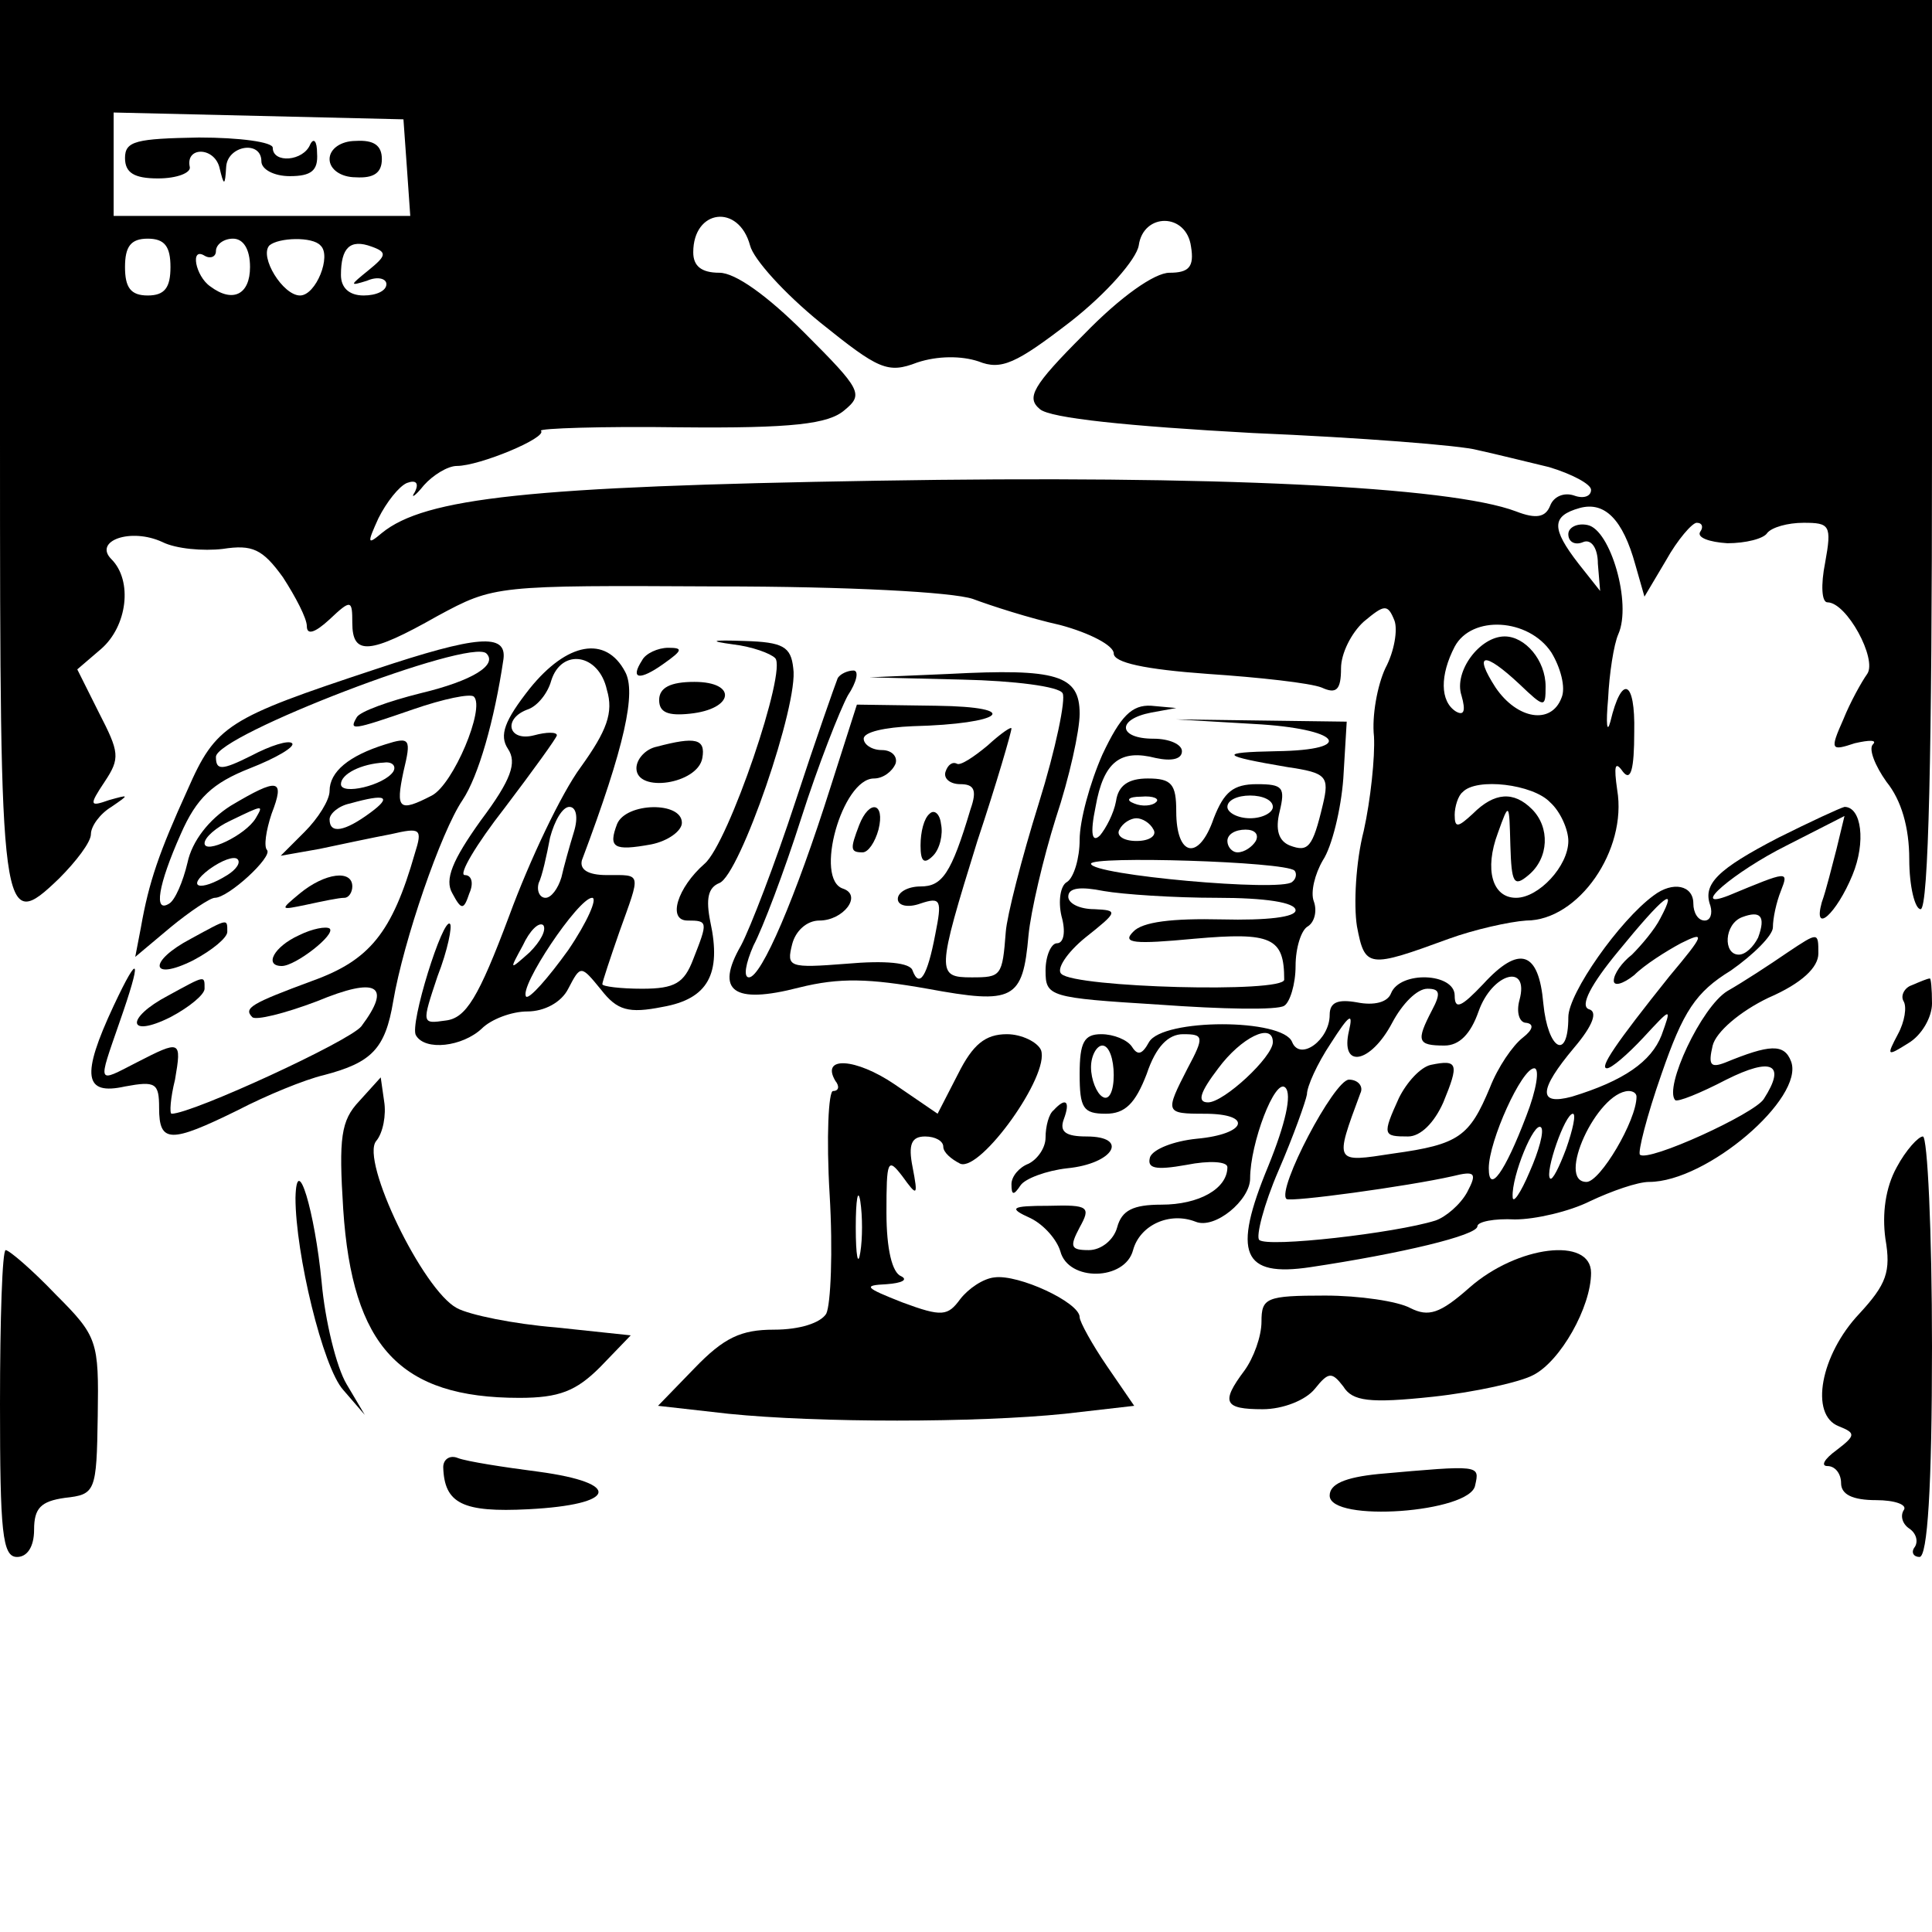 <?xml version="1.0" standalone="no"?>
<!DOCTYPE svg PUBLIC "-//W3C//DTD SVG 20010904//EN"
 "http://www.w3.org/TR/2001/REC-SVG-20010904/DTD/svg10.dtd">
<svg version="1.0" xmlns="http://www.w3.org/2000/svg"
 width="170pt" height="170pt" viewBox="0 0 170 170"
 preserveAspectRatio="xMidYMid meet">
<g transform="translate(0,170) scale(0.1,-0.1)"
fill="#000000" stroke="none">
<path d="M0 1312 c0 -425 1 -434 52 -385 15 15 28 32 28 39 0 7 8 18 18 24 16
11 16 11 -2 6 -17 -6 -18 -5 -4 16 14 21 13 26 -5 61 l-19 38 21 18 c23 20 28
60 9 79 -16 16 17 28 45 15 12 -6 36 -8 53 -6 26 4 35 0 53 -25 11 -17 21 -36
21 -43 0 -8 7 -6 20 6 19 18 20 17 20 -3 0 -29 15 -28 75 6 50 27 51 27 246
26 116 0 207 -5 225 -11 16 -6 50 -17 77 -23 26 -7 47 -18 47 -25 0 -8 27 -14
83 -18 45 -3 90 -8 100 -12 13 -6 17 -2 17 17 0 13 9 31 20 41 18 15 21 16 27
1 3 -8 0 -27 -8 -42 -7 -15 -12 -42 -10 -60 1 -18 -3 -56 -9 -83 -7 -27 -9
-65 -6 -84 7 -37 10 -37 81 -11 22 8 53 15 68 16 46 0 89 62 80 115 -3 21 -2
26 5 16 7 -9 10 2 10 35 1 46 -11 51 -21 9 -3 -11 -4 -2 -2 20 1 22 5 48 9 57
12 27 -7 92 -27 96 -9 2 -17 -2 -17 -8 0 -7 6 -10 13 -7 7 3 13 -5 13 -19 l2
-24 -19 24 c-24 31 -24 42 1 49 22 6 38 -10 49 -50 l8 -28 19 32 c10 18 23 33
27 33 5 0 6 -4 3 -8 -3 -5 8 -9 24 -10 16 0 32 4 35 9 4 5 18 9 32 9 23 0 25
-2 19 -35 -4 -20 -3 -35 2 -35 17 0 44 -50 35 -63 -5 -7 -15 -25 -21 -40 -12
-27 -11 -28 10 -21 13 3 20 3 16 -1 -4 -4 2 -19 12 -33 13 -16 20 -40 20 -68
0 -24 5 -44 10 -44 7 0 10 140 10 400 l0 400 -850 0 -850 0 0 -388z m358 241
l3 -43 -130 0 -131 0 0 45 0 46 128 -3 127 -3 3 -42z m302 -69 c3 -12 30 -42
62 -68 51 -41 59 -45 85 -35 18 6 39 6 54 1 20 -8 33 -2 81 35 32 25 58 55 60
67 4 29 42 29 46 -1 3 -18 -2 -23 -19 -23 -13 0 -43 -21 -75 -54 -46 -46 -51
-56 -39 -66 9 -8 78 -15 187 -21 95 -4 184 -11 198 -15 14 -3 42 -10 63 -15
20 -6 37 -15 37 -20 0 -6 -7 -8 -15 -5 -9 3 -18 -1 -21 -9 -4 -10 -12 -12 -30
-5 -58 22 -266 32 -563 27 -305 -5 -397 -15 -435 -46 -13 -11 -13 -9 -3 13 7
14 18 28 25 31 8 3 11 0 7 -8 -4 -6 0 -4 8 6 8 9 21 17 29 17 20 0 80 25 74
31 -2 2 53 4 122 3 100 -1 131 3 145 15 17 14 15 18 -35 68 -33 33 -61 53 -75
53 -16 0 -23 6 -23 18 0 38 40 43 50 6z m-510 -19 c0 -18 -5 -25 -20 -25 -15
0 -20 7 -20 25 0 18 5 25 20 25 15 0 20 -7 20 -25z m70 0 c0 -24 -15 -32 -35
-17 -13 9 -18 35 -5 27 5 -3 10 -1 10 4 0 6 7 11 15 11 9 0 15 -9 15 -25z m62
19 c10 -9 -4 -44 -18 -44 -15 0 -36 34 -27 44 8 7 38 8 45 0z m42 -22 c-16
-13 -17 -14 -1 -9 9 4 17 2 17 -3 0 -6 -9 -10 -20 -10 -13 0 -20 7 -20 18 0
24 8 32 27 25 14 -5 13 -8 -3 -21z m1041 -336 c8 -13 13 -31 9 -40 -9 -24 -39
-19 -58 9 -20 31 -10 32 21 3 22 -21 23 -21 23 -2 0 23 -18 44 -36 44 -22 0
-45 -31 -38 -52 4 -14 2 -18 -5 -14 -14 9 -14 32 -1 57 15 28 65 25 85 -5z
m-1 -132 c9 -8 16 -24 16 -34 0 -22 -26 -50 -46 -50 -21 0 -28 25 -16 57 10
28 10 27 11 -11 1 -33 3 -37 16 -26 18 15 19 42 3 58 -16 16 -33 15 -52 -4
-13 -12 -16 -13 -16 -1 0 7 3 17 7 20 12 13 62 7 77 -9z"/>
<path d="M110 1561 c0 -13 8 -18 29 -18 17 0 29 5 28 10 -4 18 21 18 26 0 4
-17 5 -17 6 0 1 19 31 24 31 5 0 -7 11 -13 25 -13 19 0 25 5 24 20 0 11 -3 14
-6 8 -6 -15 -33 -17 -33 -3 0 5 -29 9 -65 9 -55 -1 -65 -3 -65 -18z"/>
<path d="M290 1560 c0 -9 10 -16 23 -16 16 -1 23 4 23 16 0 12 -7 17 -23 16
-13 0 -23 -7 -23 -16z"/>
<path d="M330 1111 c-130 -43 -140 -49 -165 -106 -25 -55 -34 -81 -41 -121
l-5 -26 31 26 c17 14 35 26 39 26 12 0 51 36 46 42 -3 3 -1 17 4 32 12 31 6
32 -36 7 -19 -12 -34 -31 -38 -50 -4 -17 -11 -33 -16 -36 -14 -9 -10 16 10 61
14 32 28 45 61 58 23 9 40 19 37 22 -3 3 -19 -2 -36 -11 -26 -13 -31 -13 -31
-1 0 19 224 105 238 91 10 -10 -12 -24 -58 -35 -28 -7 -53 -16 -56 -21 -7 -12
-5 -12 50 7 26 9 50 14 53 11 10 -10 -18 -77 -37 -87 -29 -15 -32 -12 -25 21
7 29 6 31 -16 24 -32 -10 -49 -24 -49 -41 0 -8 -10 -24 -22 -36 l-21 -21 34 6
c19 4 47 10 63 13 26 6 28 5 21 -17 -20 -70 -40 -94 -90 -112 -54 -20 -61 -24
-53 -32 3 -3 28 3 57 14 53 22 66 14 39 -22 -10 -13 -149 -77 -167 -77 -2 0
-1 14 3 30 6 35 5 35 -34 15 -35 -18 -34 -20 -15 35 20 57 18 64 -5 15 -29
-62 -26 -79 10 -71 27 5 30 3 30 -19 0 -31 10 -31 69 -2 25 13 59 27 76 31 42
11 54 23 61 65 9 53 42 149 61 177 14 21 28 70 36 124 3 23 -23 21 -113 -9z
m16 -90 c-8 -12 -46 -21 -46 -11 0 9 18 18 38 19 7 1 11 -3 8 -8z m-20 -36
c-23 -17 -36 -19 -36 -6 0 5 8 12 18 14 32 9 37 6 18 -8z m-101 -5 c-9 -15
-45 -32 -45 -22 0 5 10 14 23 20 29 14 29 14 22 2z m-25 -50 c-24 -15 -37 -11
-16 5 11 8 22 12 25 9 3 -3 -1 -9 -9 -14z"/>
<path d="M645 1133 c17 -2 33 -8 37 -12 11 -10 -41 -163 -62 -181 -24 -21 -33
-50 -15 -50 18 0 18 -1 5 -34 -8 -21 -16 -26 -45 -26 -19 0 -35 2 -35 4 0 2 7
23 15 46 19 53 20 50 -11 50 -17 0 -24 5 -22 13 38 101 48 148 38 166 -17 32
-51 26 -84 -15 -22 -28 -27 -41 -19 -53 8 -12 3 -27 -24 -63 -25 -35 -32 -52
-25 -64 8 -15 10 -15 15 0 4 9 2 16 -4 16 -6 0 10 27 35 59 25 33 46 62 46 64
0 3 -9 3 -20 0 -23 -6 -28 15 -5 23 8 3 17 14 20 25 9 29 42 24 49 -8 6 -20 0
-36 -23 -68 -17 -23 -45 -82 -63 -131 -27 -72 -38 -90 -56 -92 -21 -3 -21 -3
-7 39 9 23 13 44 11 46 -6 7 -36 -89 -30 -98 8 -14 41 -10 58 6 8 8 26 15 40
15 15 0 30 8 36 20 11 21 11 21 29 -1 14 -18 24 -21 54 -15 40 7 52 29 42 75
-4 20 -2 30 8 34 18 7 70 158 65 189 -2 19 -9 23 -43 24 -29 1 -32 0 -10 -3z
m-140 -165 c-4 -13 -9 -31 -11 -40 -3 -10 -9 -18 -14 -18 -5 0 -8 6 -6 13 3 6
7 24 10 40 4 15 11 27 17 27 6 0 8 -9 4 -22z m-5 -104 c-18 -25 -34 -43 -37
-41 -7 8 46 87 58 87 5 0 -4 -21 -21 -46z m-34 -2 c-18 -16 -18 -16 -6 6 6 13
14 21 18 18 3 -4 -2 -14 -12 -24z"/>
<path d="M565 1119 c-11 -17 -2 -18 19 -3 17 12 17 14 4 14 -9 0 -20 -5 -23
-11z"/>
<path d="M737 1103 c-2 -5 -19 -53 -37 -108 -18 -55 -40 -112 -48 -127 -23
-40 -7 -52 51 -37 36 9 62 8 113 -1 76 -14 84 -10 89 47 2 21 13 68 24 103 12
36 21 77 21 92 0 34 -20 40 -115 35 l-70 -3 82 -2 c45 -1 85 -6 88 -12 3 -5
-6 -49 -21 -97 -15 -48 -28 -99 -29 -113 -3 -39 -4 -40 -30 -40 -31 0 -31 4 5
120 17 51 30 96 30 99 0 2 -9 -4 -21 -15 -12 -10 -24 -18 -27 -16 -4 2 -8 -1
-10 -7 -2 -6 4 -11 13 -11 12 0 15 -5 9 -22 -17 -57 -25 -68 -44 -68 -11 0
-20 -5 -20 -11 0 -6 9 -8 20 -4 18 6 19 3 13 -27 -7 -37 -14 -48 -20 -32 -2 7
-24 9 -58 6 -51 -4 -53 -3 -48 17 3 12 13 21 24 21 21 0 38 22 21 28 -26 8 -1
97 27 97 8 0 16 6 19 13 2 6 -3 12 -12 12 -9 0 -16 5 -16 10 0 6 19 10 43 11
80 2 98 17 21 18 l-70 1 -23 -72 c-31 -98 -61 -168 -72 -168 -5 0 -3 12 4 28
8 15 27 65 42 112 15 47 34 95 41 108 8 12 10 22 5 22 -5 0 -12 -3 -14 -7z"/>
<path d="M580 1084 c0 -11 8 -14 27 -12 39 4 42 28 4 28 -21 0 -31 -5 -31 -16z"/>
<path d="M970 1036 c-11 -25 -20 -58 -20 -75 0 -16 -5 -33 -11 -37 -6 -3 -8
-17 -5 -30 4 -14 2 -24 -4 -24 -5 0 -10 -11 -10 -24 0 -23 3 -24 100 -30 55
-4 104 -5 110 -1 5 3 10 19 10 35 0 16 5 32 11 35 6 4 8 14 5 22 -3 8 1 24 8
36 8 12 16 45 18 72 l3 50 -75 1 -75 1 68 -4 c76 -4 92 -23 20 -24 -52 -1 -49
-4 10 -14 34 -5 37 -8 31 -33 -9 -38 -13 -42 -29 -36 -10 4 -13 14 -9 30 5 21
3 24 -20 24 -21 0 -29 -7 -38 -30 -13 -38 -33 -34 -33 6 0 24 -4 29 -25 29
-17 0 -26 -6 -28 -20 -2 -11 -9 -24 -14 -30 -7 -7 -9 1 -4 25 7 40 22 51 53
43 14 -3 23 -1 23 6 0 6 -11 11 -25 11 -31 0 -33 17 -2 23 l22 4 -22 2 c-17 1
-27 -9 -43 -43z m47 -42 c-3 -3 -12 -4 -19 -1 -8 3 -5 6 6 6 11 1 17 -2 13 -5z
m103 -4 c0 -5 -9 -10 -20 -10 -11 0 -20 5 -20 10 0 6 9 10 20 10 11 0 20 -4
20 -10z m-105 -20 c3 -5 -3 -10 -15 -10 -12 0 -18 5 -15 10 3 6 10 10 15 10 5
0 12 -4 15 -10z m90 -10 c-3 -5 -10 -10 -16 -10 -5 0 -9 5 -9 10 0 6 7 10 16
10 8 0 12 -4 9 -10z m34 -26 c2 -2 2 -7 -2 -10 -9 -9 -177 6 -177 16 0 7 170
2 179 -6z m-68 -24 c42 0 69 -4 69 -11 0 -6 -25 -9 -65 -8 -43 1 -70 -2 -78
-11 -10 -10 1 -11 54 -6 68 6 79 1 79 -36 0 -12 -184 -7 -196 5 -5 4 5 19 21
32 29 23 29 24 8 25 -13 0 -23 5 -23 11 0 8 11 9 31 5 17 -3 62 -6 100 -6z"/>
<path d="M578 1043 c-10 -2 -18 -11 -18 -19 0 -22 54 -14 58 9 3 17 -6 19 -40
10z"/>
<path d="M543 975 c-8 -21 -3 -24 30 -18 15 3 27 12 27 19 0 19 -49 18 -57 -1z"/>
<path d="M756 974 c-8 -21 -8 -24 3 -24 5 0 11 9 14 20 6 24 -8 27 -17 4z"/>
<path d="M818 984 c-5 -4 -8 -16 -8 -28 0 -14 3 -17 11 -9 6 6 9 19 7 28 -1 9
-6 13 -10 9z"/>
<path d="M1565 963 c-54 -28 -67 -41 -60 -60 2 -7 0 -13 -5 -13 -6 0 -10 7
-10 15 0 16 -18 20 -35 7 -30 -22 -75 -86 -75 -107 0 -39 -18 -29 -22 12 -4
46 -21 52 -53 17 -19 -20 -25 -23 -25 -10 0 20 -48 22 -56 2 -3 -8 -15 -11
-30 -8 -17 3 -24 0 -24 -11 0 -22 -26 -41 -33 -24 -8 21 -114 21 -126 0 -6
-11 -10 -12 -15 -4 -4 6 -16 11 -27 11 -15 0 -19 -7 -19 -35 0 -30 3 -35 23
-35 17 0 26 9 36 35 8 24 19 35 32 35 18 0 19 -2 4 -30 -20 -39 -20 -40 15
-40 43 0 37 -18 -7 -22 -20 -2 -38 -9 -41 -16 -3 -10 4 -12 32 -7 20 4 36 3
36 -2 0 -19 -25 -33 -58 -33 -25 0 -35 -5 -39 -20 -3 -11 -14 -20 -25 -20 -16
0 -17 3 -8 20 10 18 8 20 -27 19 -34 0 -36 -2 -16 -11 12 -6 23 -19 26 -29 7
-27 57 -26 64 1 6 22 32 34 55 25 17 -7 48 19 48 38 0 31 22 89 31 80 6 -6 0
-32 -15 -69 -32 -77 -23 -98 37 -89 80 12 147 28 147 36 0 4 15 7 33 6 18 0
48 7 66 16 19 9 42 17 52 17 51 0 137 74 125 106 -6 16 -19 15 -58 -1 -13 -5
-15 -2 -11 15 3 12 24 30 49 42 30 13 44 27 44 39 0 19 0 19 -27 1 -16 -11
-39 -26 -53 -34 -23 -14 -56 -85 -46 -96 2 -2 22 6 45 18 40 20 53 14 33 -17
-8 -13 -102 -56 -109 -49 -2 2 6 34 19 71 19 55 30 72 61 91 20 14 37 31 37
38 0 8 3 22 7 32 7 18 7 18 -46 -4 -36 -14 5 21 51 44 l51 26 -7 -29 c-4 -15
-9 -36 -13 -47 -8 -29 13 -10 27 24 12 29 8 60 -7 60 -4 -1 -30 -13 -58 -27z
m-104 -71 c-5 -10 -17 -24 -25 -32 -9 -7 -16 -17 -16 -23 0 -5 8 -3 18 5 9 9
28 21 41 28 22 11 21 8 -10 -29 -48 -60 -62 -81 -55 -81 4 0 18 12 32 27 25
27 25 27 16 2 -9 -23 -33 -40 -79 -54 -30 -8 -29 6 2 43 17 20 21 32 13 34 -8
3 2 22 26 51 40 49 53 59 37 29z m86 -17 c-4 -8 -11 -15 -17 -15 -14 0 -13 27
3 33 16 6 21 1 14 -18z m-210 -55 c-3 -11 0 -20 6 -20 7 -1 6 -6 -3 -13 -9 -7
-22 -26 -29 -44 -18 -43 -27 -50 -85 -58 -52 -8 -52 -9 -29 53 3 6 -2 12 -10
12 -13 0 -64 -97 -55 -105 3 -3 106 11 146 20 20 5 22 3 13 -14 -6 -11 -19
-22 -28 -25 -35 -11 -148 -24 -155 -17 -3 3 4 31 17 61 13 30 24 61 25 67 0 7
9 27 21 45 16 25 20 28 16 11 -8 -34 19 -29 38 7 9 17 22 30 31 30 11 0 12 -4
4 -19 -14 -27 -13 -31 11 -31 13 0 23 10 30 30 12 34 45 43 36 10z m-217 -37
c0 -13 -43 -53 -57 -53 -10 0 -7 9 9 30 20 27 48 41 48 23z m-140 -29 c0 -14
-4 -23 -10 -19 -5 3 -10 15 -10 26 0 10 5 19 10 19 6 0 10 -12 10 -26z m363
-36 c-19 -50 -33 -69 -33 -46 0 24 29 88 40 88 5 0 2 -19 -7 -42z m97 17 c0
-21 -32 -75 -44 -75 -27 0 9 79 37 80 4 0 7 -2 7 -5z m-62 -46 c-6 -16 -12
-28 -14 -26 -5 5 13 57 20 57 3 0 0 -14 -6 -31z m-32 -20 c-8 -19 -15 -29 -15
-22 -1 18 19 67 25 61 3 -3 -2 -21 -10 -39z"/>
<path d="M1259 763 c-9 -2 -21 -15 -28 -29 -15 -33 -14 -34 8 -34 11 0 23 12
31 30 14 34 13 38 -11 33z"/>
<path d="M264 914 c-18 -15 -18 -15 6 -10 14 3 28 6 33 6 4 0 7 5 7 10 0 15
-24 12 -46 -6z"/>
<path d="M168 874 c-38 -20 -36 -38 2 -19 17 9 30 20 30 25 0 12 1 12 -32 -6z"/>
<path d="M263 877 c-22 -10 -31 -27 -15 -27 12 0 48 28 42 33 -3 2 -15 0 -27
-6z"/>
<path d="M148 824 c-38 -20 -36 -38 2 -19 17 9 30 20 30 25 0 12 1 12 -32 -6z"/>
<path d="M1682 833 c-6 -2 -10 -9 -7 -14 3 -5 1 -18 -5 -29 -10 -19 -10 -20 9
-8 12 7 21 23 21 35 0 13 -1 23 -2 22 -2 0 -9 -3 -16 -6z"/>
<path d="M843 755 l-18 -35 -38 26 c-34 23 -65 25 -52 3 4 -5 3 -9 -2 -9 -4 0
-6 -41 -3 -91 3 -50 1 -97 -3 -105 -5 -8 -23 -14 -46 -14 -29 0 -44 -7 -70
-34 l-32 -33 62 -7 c79 -8 218 -8 296 0 l61 7 -24 35 c-13 19 -24 39 -24 43 0
13 -54 38 -75 35 -10 -1 -23 -10 -30 -19 -11 -15 -16 -16 -51 -3 -33 13 -35
15 -14 16 14 1 19 4 13 7 -8 3 -13 24 -13 56 0 46 1 49 14 32 13 -18 14 -18 9
8 -4 20 -1 27 11 27 9 0 16 -4 16 -9 0 -5 7 -11 15 -15 18 -7 79 78 71 100 -3
7 -17 14 -30 14 -19 0 -30 -9 -43 -35z m-86 -157 c-2 -13 -4 -3 -4 22 0 25 2
35 4 23 2 -13 2 -33 0 -45z"/>
<path d="M316 731 c-16 -17 -18 -32 -14 -95 8 -121 50 -166 155 -166 35 0 50
6 71 27 l27 28 -66 7 c-37 3 -76 11 -87 17 -30 16 -85 130 -71 147 6 7 9 23 7
35 l-3 21 -19 -21z"/>
<path d="M927 723 c-4 -3 -7 -14 -7 -24 0 -9 -7 -19 -15 -23 -8 -3 -15 -11
-15 -18 0 -10 2 -10 8 -1 4 6 23 13 41 15 41 4 55 28 17 28 -18 0 -24 4 -20
15 6 16 2 20 -9 8z"/>
<path d="M1669 673 c-10 -18 -13 -41 -10 -63 5 -29 1 -40 -23 -66 -34 -36 -44
-89 -18 -99 15 -6 15 -8 -2 -21 -11 -8 -14 -14 -8 -14 7 0 12 -7 12 -15 0 -10
10 -15 31 -15 16 0 28 -4 24 -9 -3 -5 -1 -12 5 -16 6 -4 8 -11 5 -16 -4 -5 -1
-9 4 -9 7 0 11 61 11 185 0 102 -4 185 -8 185 -4 0 -15 -12 -23 -27z"/>
<path d="M260 646 c0 -49 24 -149 42 -169 l19 -22 -16 27 c-9 15 -19 56 -22
90 -6 62 -22 116 -23 74z"/>
<path d="M0 465 c0 -113 2 -135 15 -135 9 0 15 9 15 24 0 19 6 25 27 28 27 3
28 5 29 72 1 66 0 70 -37 107 -21 22 -41 39 -44 39 -3 0 -5 -61 -5 -135z"/>
<path d="M1293 567 c-26 -23 -36 -26 -52 -18 -11 6 -45 11 -75 11 -52 0 -56
-2 -56 -23 0 -13 -7 -32 -15 -43 -21 -28 -18 -34 16 -34 18 0 38 8 46 18 12
15 15 15 25 2 8 -13 23 -15 79 -9 37 4 77 13 88 19 24 12 51 60 51 90 0 32
-65 24 -107 -13z"/>
<path d="M390 409 c1 -32 17 -40 75 -37 78 4 83 23 9 33 -31 4 -63 9 -71 12
-7 3 -13 -1 -13 -8z"/>
<path d="M1213 403 c-30 -3 -43 -9 -43 -19 0 -24 124 -15 128 9 4 18 5 18 -85
10z"/>
</g>
</svg>
